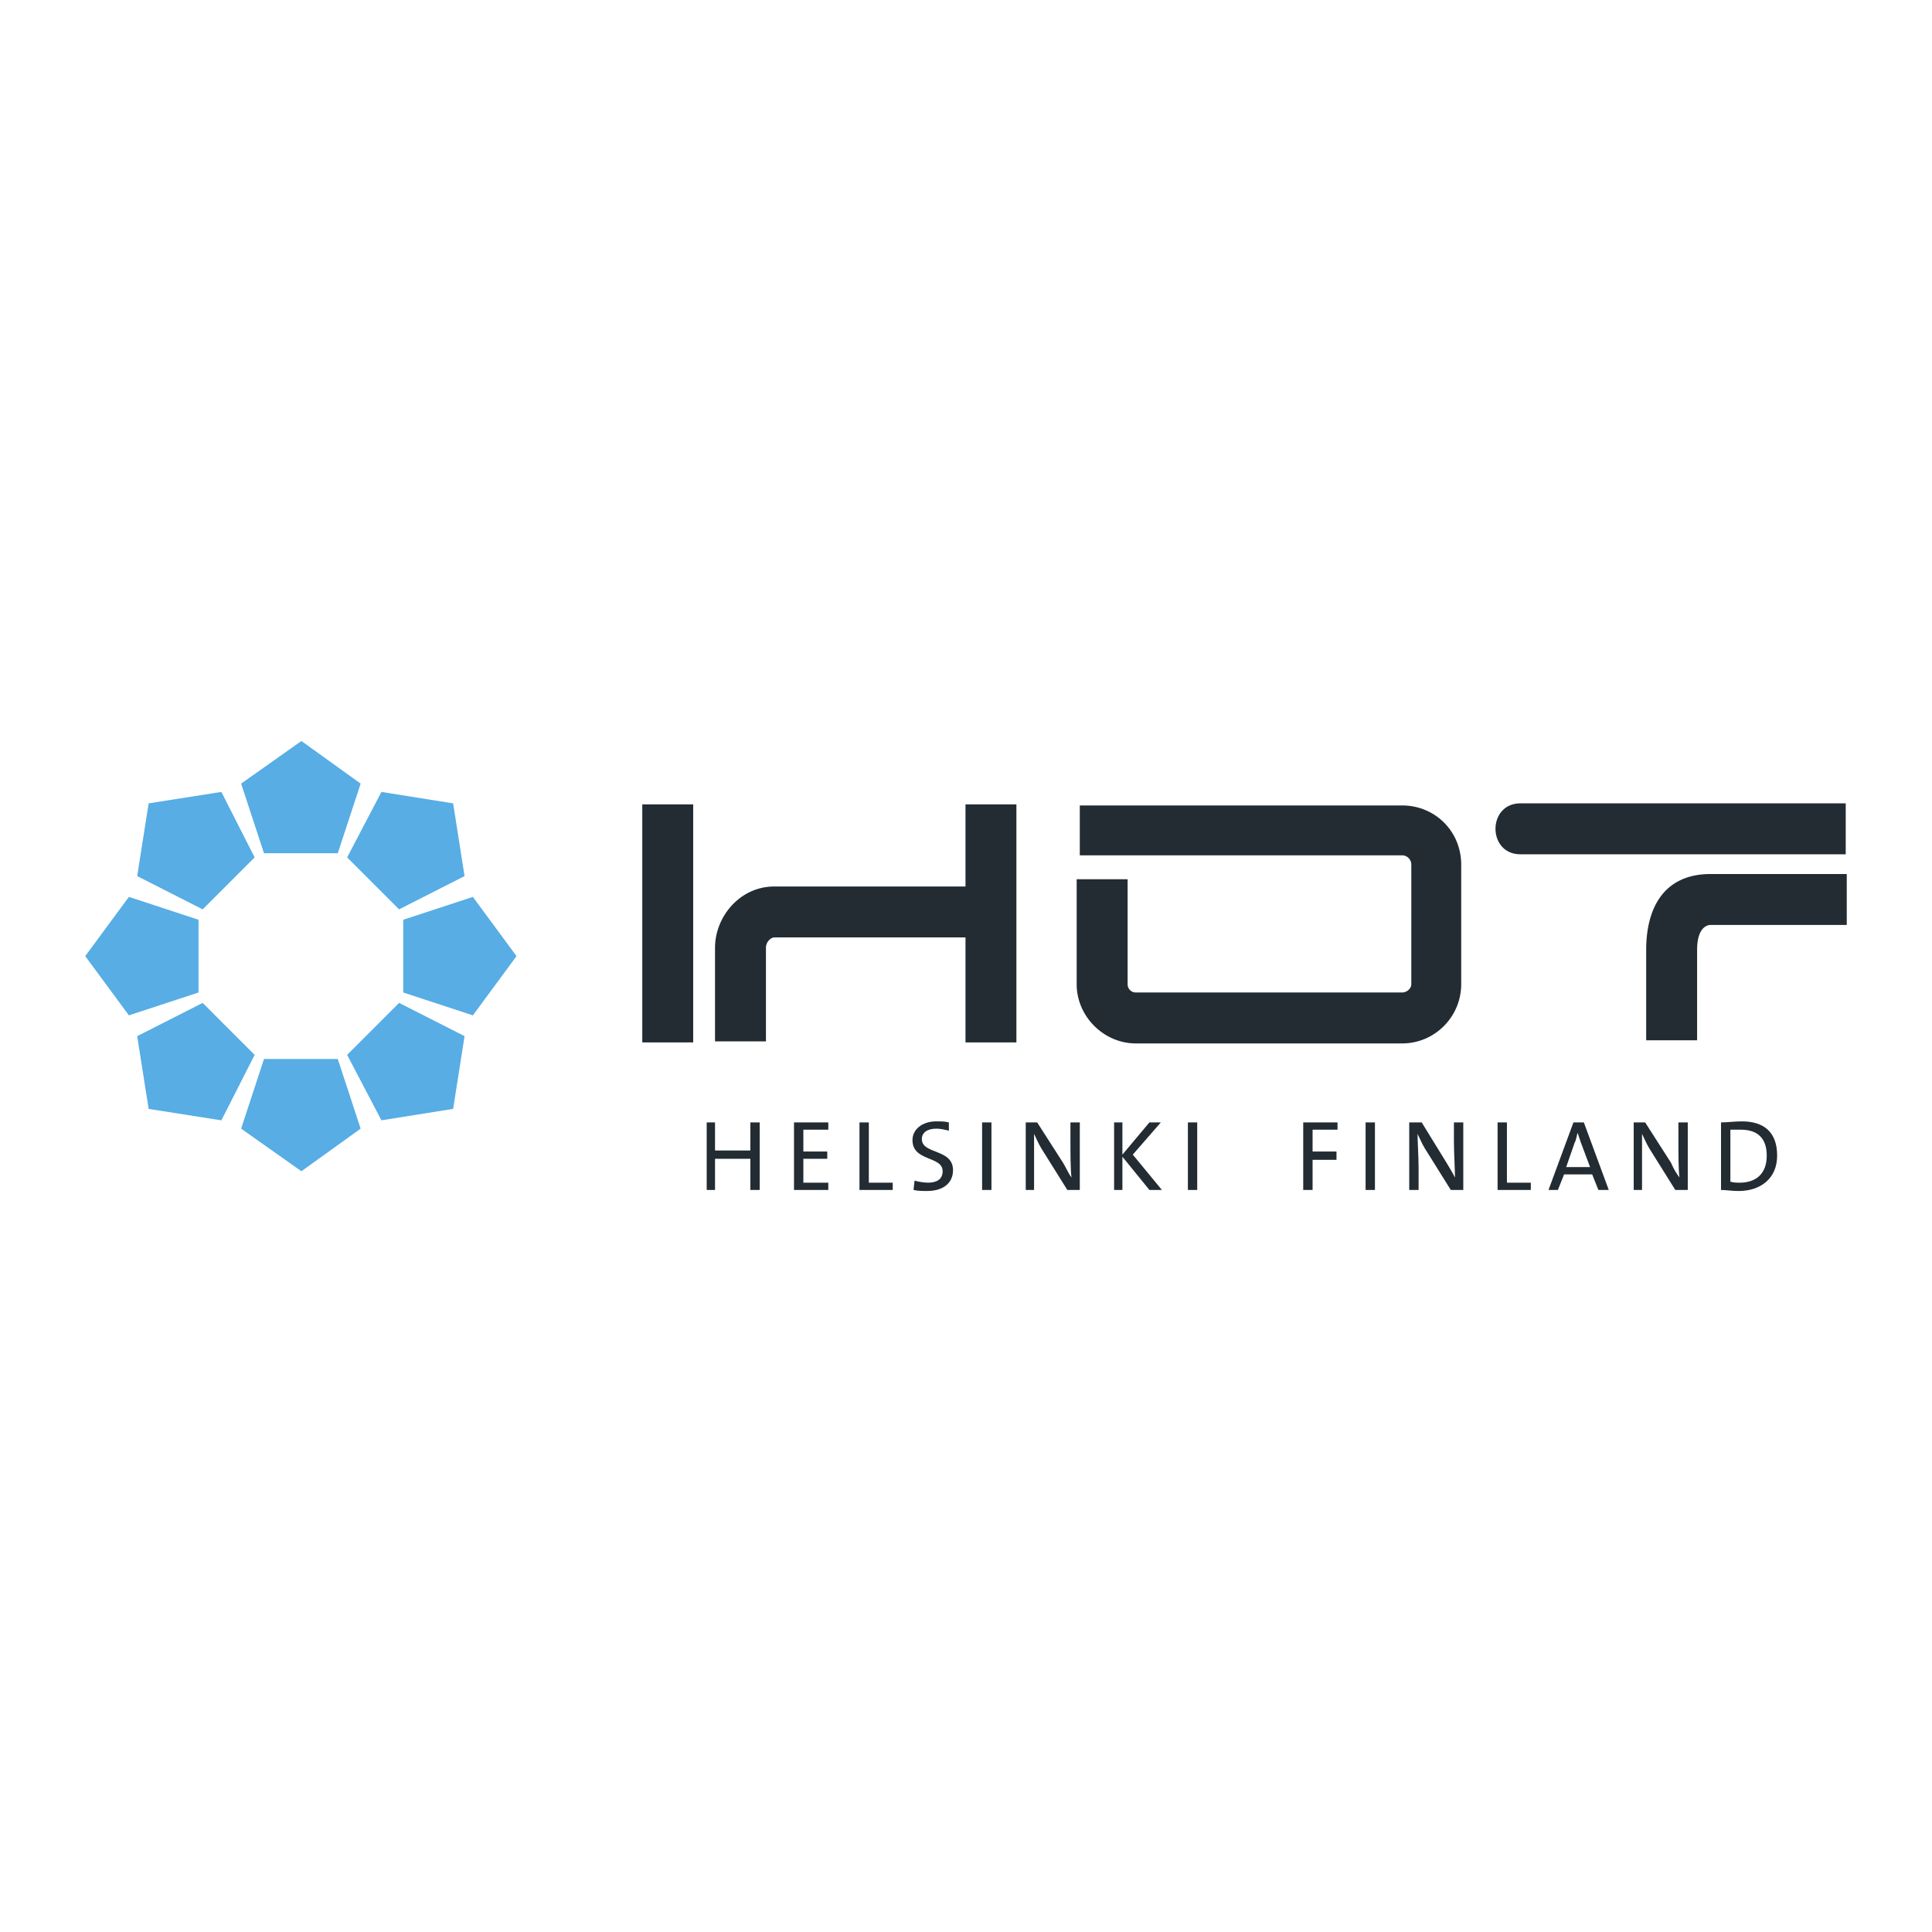 <svg xmlns="http://www.w3.org/2000/svg" width="2500" height="2500" viewBox="0 0 192.756 192.756"><g fill-rule="evenodd" clip-rule="evenodd"><path fill="#fff" d="M0 0h192.756v192.756H0V0z"/><path fill="#222c32" d="M64.08 104V80.255h5.08V104h-5.08zM164.24 103.791v-9.02c0-4.044 1.66-7.569 6.43-7.569h13.582v5.081H170.67s-1.35-.104-1.35 2.488v9.02h-5.08zM184.148 85.232h-32.453c-3.318 0-3.318-5.081 0-5.081h32.453v5.081zM107.732 80.359h32.143c3.316 0 5.91 2.592 5.91 5.91v11.924c0 3.213-2.594 5.91-5.91 5.91H113.33c-3.213 0-5.91-2.697-5.91-5.91V87.72h5.082v10.473c0 .414.311.828.828.828h26.545c.518 0 .932-.414.932-.828V86.269a.929.929 0 0 0-.932-.934h-32.143v-4.976zM71.338 103.896v-9.333c0-3.11 2.488-6.117 5.91-6.117h19.079v-8.191h5.08V104h-5.08V93.527H77.248c-.311 0-.829.415-.829 1.037v9.333h-5.081v-.001z"/><path d="M22.087 79.011l3.318 6.532-5.185 5.184-6.532-3.318 1.141-7.258 7.258-1.14zm-9.228 10.472l6.947 2.281v7.257l-6.947 2.281-4.355-5.91 4.355-5.909zm.829 13.894l6.532-3.318 5.185 5.186-3.318 6.531-7.258-1.141-1.141-7.258zm10.369 9.228l2.281-6.947H33.7l2.281 6.947-5.91 4.25-6.014-4.25zm13.998-.83l-3.422-6.531 5.184-5.186 6.532 3.318-1.14 7.258-7.154 1.141zm9.124-10.472l-6.947-2.281v-7.257l6.947-2.281 4.354 5.91-4.354 5.909zm-.83-13.894l-6.532 3.318-5.184-5.184 3.422-6.532 7.154 1.141 1.14 7.257zm-10.368-9.228L33.7 85.128h-7.362l-2.281-6.947 6.014-4.251 5.91 4.251z" fill="#57ade4"/><path fill="#222c32" d="M74.863 118.723v-3.112h-3.525v3.112h-.83v-6.741h.83v2.801h3.525v-2.801h.933v6.741h-.933zM79.218 118.723v-6.741h3.422v.727h-2.489v2.178h2.385v.724h-2.385v2.385h2.489v.727h-3.422zM85.75 118.723v-6.741h.933v6.014h2.385v.727H85.75zM92.49 118.826c-.415 0-.933 0-1.348-.104l.104-.934c.311.104.933.207 1.348.207.83 0 1.452-.311 1.452-1.141 0-1.555-3.007-.932-3.007-3.109 0-1.037.933-1.867 2.385-1.867.415 0 .83 0 1.245.104v.83c-.415-.104-.83-.207-1.245-.207-.933 0-1.452.414-1.452 1.037 0 1.555 3.111.932 3.111 3.109-.001 1.245-.934 2.075-2.593 2.075zM97.984 118.723v-6.741h.934v6.741h-.934zM106.488 118.723l-2.594-4.148c-.311-.518-.518-1.035-.725-1.451v5.6h-.83v-6.74h1.141l2.592 4.045c.312.518.52 1.037.83 1.451-.104-.83-.104-2.488-.104-3.629v-1.867h.934v6.74h-1.244v-.001zM114.678 118.723l-2.696-3.319v3.319h-.828v-6.741h.828v3.215l2.696-3.215h1.14l-2.798 3.215 2.904 3.526h-1.246zM118.516 118.723v-6.741h.931v6.741h-.931zM130.957 112.709v2.178h2.385v.83h-2.385v3.006h-.934v-6.741h3.422v.727h-2.488zM136.246 118.723v-6.741h.932v6.741h-.932zM144.748 118.723l-2.592-4.148c-.312-.518-.52-1.035-.727-1.451 0 .727.104 2.385.104 3.422v2.178h-.933v-6.74h1.244l2.488 4.045c.312.518.623 1.037.83 1.451 0-.83-.104-2.488-.104-3.629v-1.867h.934v6.74h-1.244v-.001zM149.414 118.723v-6.741h.932v6.014h2.384v.727h-3.316zM158.643 116.441h-2.385l.828-2.385c.207-.414.207-.725.312-1.037.102.312.207.623.311.934l.934 2.488zm1.865 2.282l-2.488-6.74h-1.037l-2.488 6.74h.934l.621-1.555h2.801l.621 1.555h1.036zM167.145 118.723l-2.594-4.148c-.311-.518-.518-1.035-.725-1.451v5.6h-.83v-6.74h1.141l2.592 4.045c.207.518.52 1.037.83 1.451-.104-.83-.104-2.488-.104-3.629v-1.867h.934v6.74h-1.244v-.001zM176.268 115.301c0 1.867-1.141 2.695-2.695 2.695-.311 0-.621 0-.934-.104v-5.184h1.037c1.763.001 2.592.935 2.592 2.593zm1.037 0c0-2.385-1.348-3.422-3.525-3.422-.725 0-1.451.104-2.074.104v6.74c.52 0 1.037.104 1.764.104 2.176-.001 3.835-1.245 3.835-3.526z"/></g></svg>